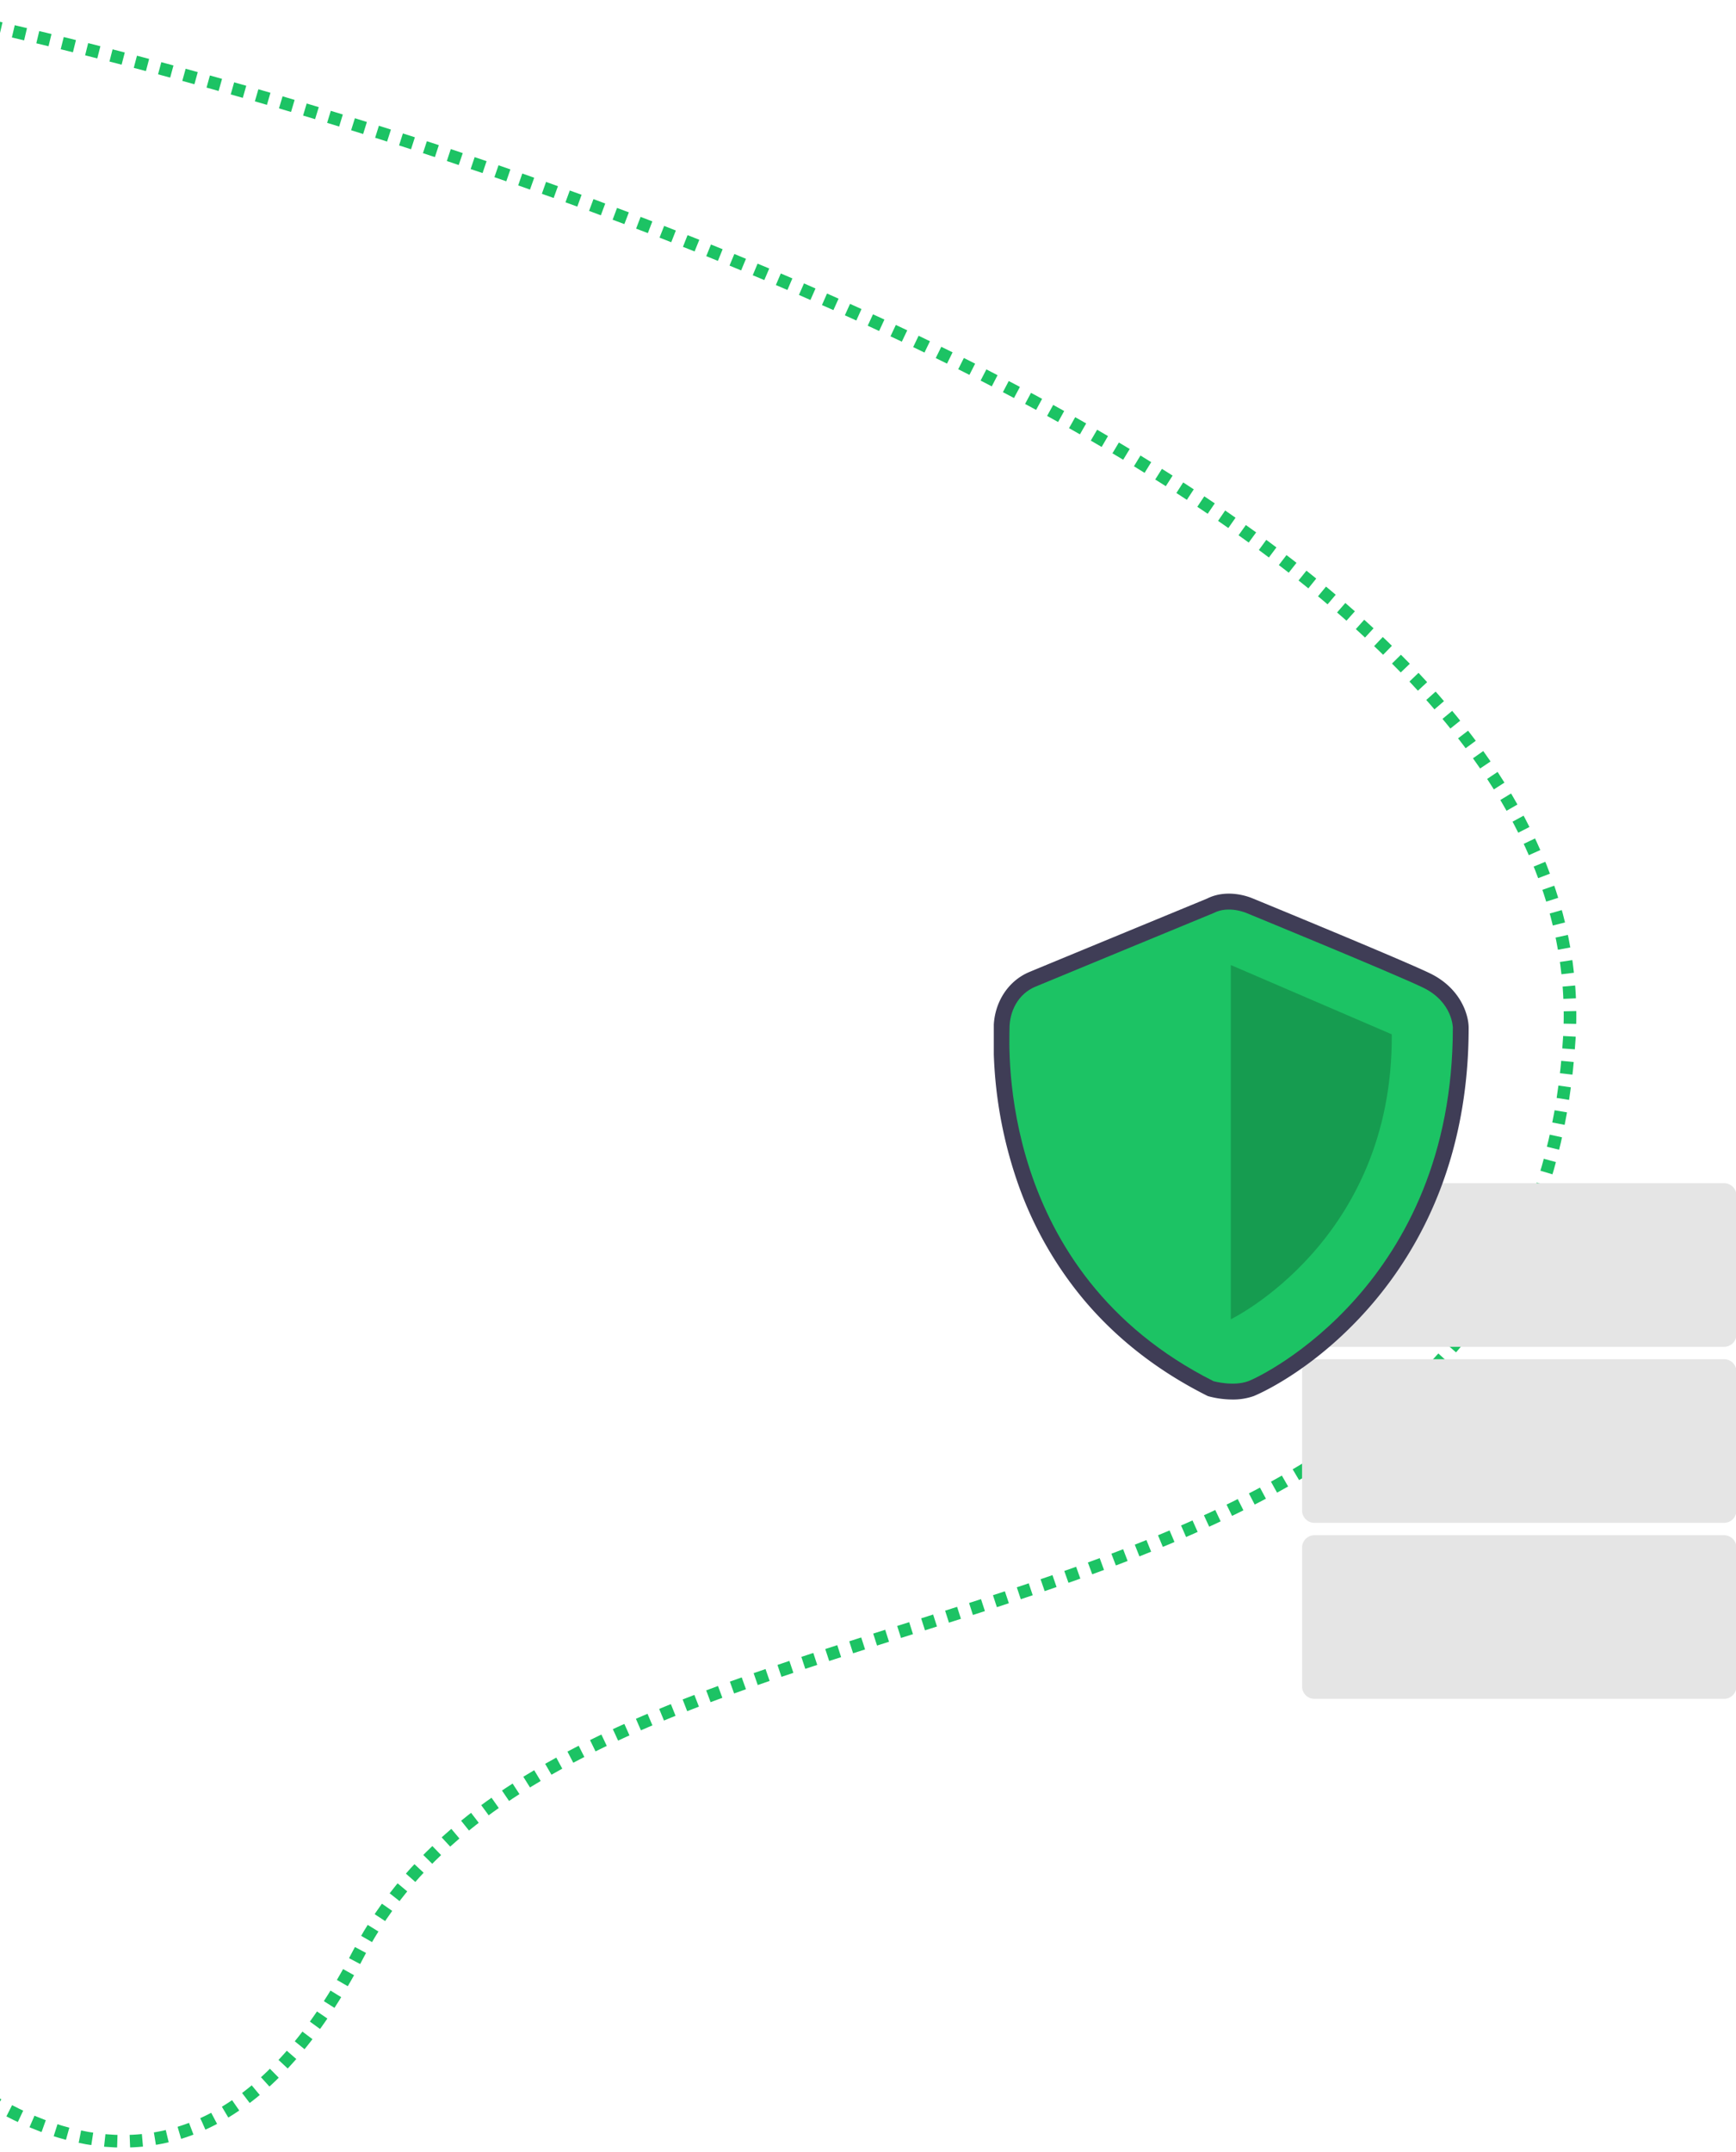 <svg width="276" height="342" fill="none" xmlns="http://www.w3.org/2000/svg"><path d="M-13.5 1.5c89.833 18.833 268.2 77.9 263 163.5C243 272 92 243 57 310.5c-28 54-67 22.5-83 0" stroke="#1CC364" stroke-width="2" stroke-dasharray="2 2"/><g clip-path="url(#clip0_9_873)"><path d="M274.109 214.052h-65.136a1.963 1.963 0 01-1.386-.578 1.977 1.977 0 01-.576-1.392v-22.064a1.978 1.978 0 01.576-1.393 1.963 1.963 0 011.386-.578h65.136a1.965 1.965 0 011.962 1.971v22.064a1.972 1.972 0 01-1.962 1.97zm0 27.974h-65.136a1.958 1.958 0 01-1.386-.578 1.977 1.977 0 01-.576-1.392v-22.064a1.98 1.98 0 01.576-1.393 1.957 1.957 0 011.386-.577h65.136c.52 0 1.019.208 1.387.577.368.37.575.87.575 1.393v22.064a1.972 1.972 0 01-1.962 1.97zm0 27.974h-65.136a1.958 1.958 0 01-1.386-.578 1.977 1.977 0 01-.576-1.392v-22.064a1.98 1.98 0 01.576-1.393 1.957 1.957 0 011.386-.577h65.136c.52 0 1.019.208 1.387.577.368.37.575.87.575 1.393v22.064a1.972 1.972 0 01-1.962 1.97z" fill="#E5E5E5"/><path d="M195.947 222.425a14.766 14.766 0 01-3.677-.477l-.237-.066-.219-.111c-7.938-3.996-14.635-9.274-19.904-15.688a59.475 59.475 0 01-10.05-17.919 69.244 69.244 0 01-3.884-24.295c.003-.174.006-.308.006-.4 0-4.019 2.222-7.545 5.66-8.983 2.631-1.101 26.521-10.954 28.247-11.666 3.251-1.635 6.719-.27 7.274-.032 1.245.512 23.329 9.582 28.102 11.864 4.918 2.351 6.231 6.576 6.231 8.702 0 9.624-1.66 18.618-4.934 26.732a61.927 61.927 0 01-11.078 17.927c-9.043 10.219-18.088 13.841-18.176 13.873a9.83 9.83 0 01-3.361.539zm-2.128-5.291c.785.177 2.59.442 3.767.01 1.495-.547 9.066-4.489 16.141-12.484 9.775-11.046 14.735-24.931 14.742-41.27-.017-.331-.251-2.692-3.365-4.181-4.68-2.238-27.636-11.663-27.867-11.758l-.063-.027c-.481-.203-2.012-.629-3.068-.074l-.211.099c-.256.106-25.615 10.564-28.32 11.696-1.892.792-2.566 2.753-2.566 4.324 0 .115-.003.282-.007.498-.216 11.18 2.36 38.69 30.817 53.167z" fill="#3F3D56"/><path d="M192.94 145.115s-25.59 10.554-28.332 11.701c-2.741 1.147-4.112 3.9-4.112 6.653 0 2.753-2.057 38.677 32.444 56.047 0 0 3.131.869 5.507 0 2.376-.87 32.535-15.554 32.535-56.162 0 0 0-4.129-4.798-6.424-4.798-2.294-27.996-11.815-27.996-11.815s-2.849-1.262-5.248 0z" fill="#1CC364"/><path opacity=".2" d="M195.682 153.374v56.299s25.818-12.479 25.59-45.286l-25.59-11.013z" fill="#000"/></g><defs><clipPath id="clip0_9_873"><path fill="#fff" transform="translate(158 142)" d="M0 0h118v128H0z"/></clipPath></defs></svg>
